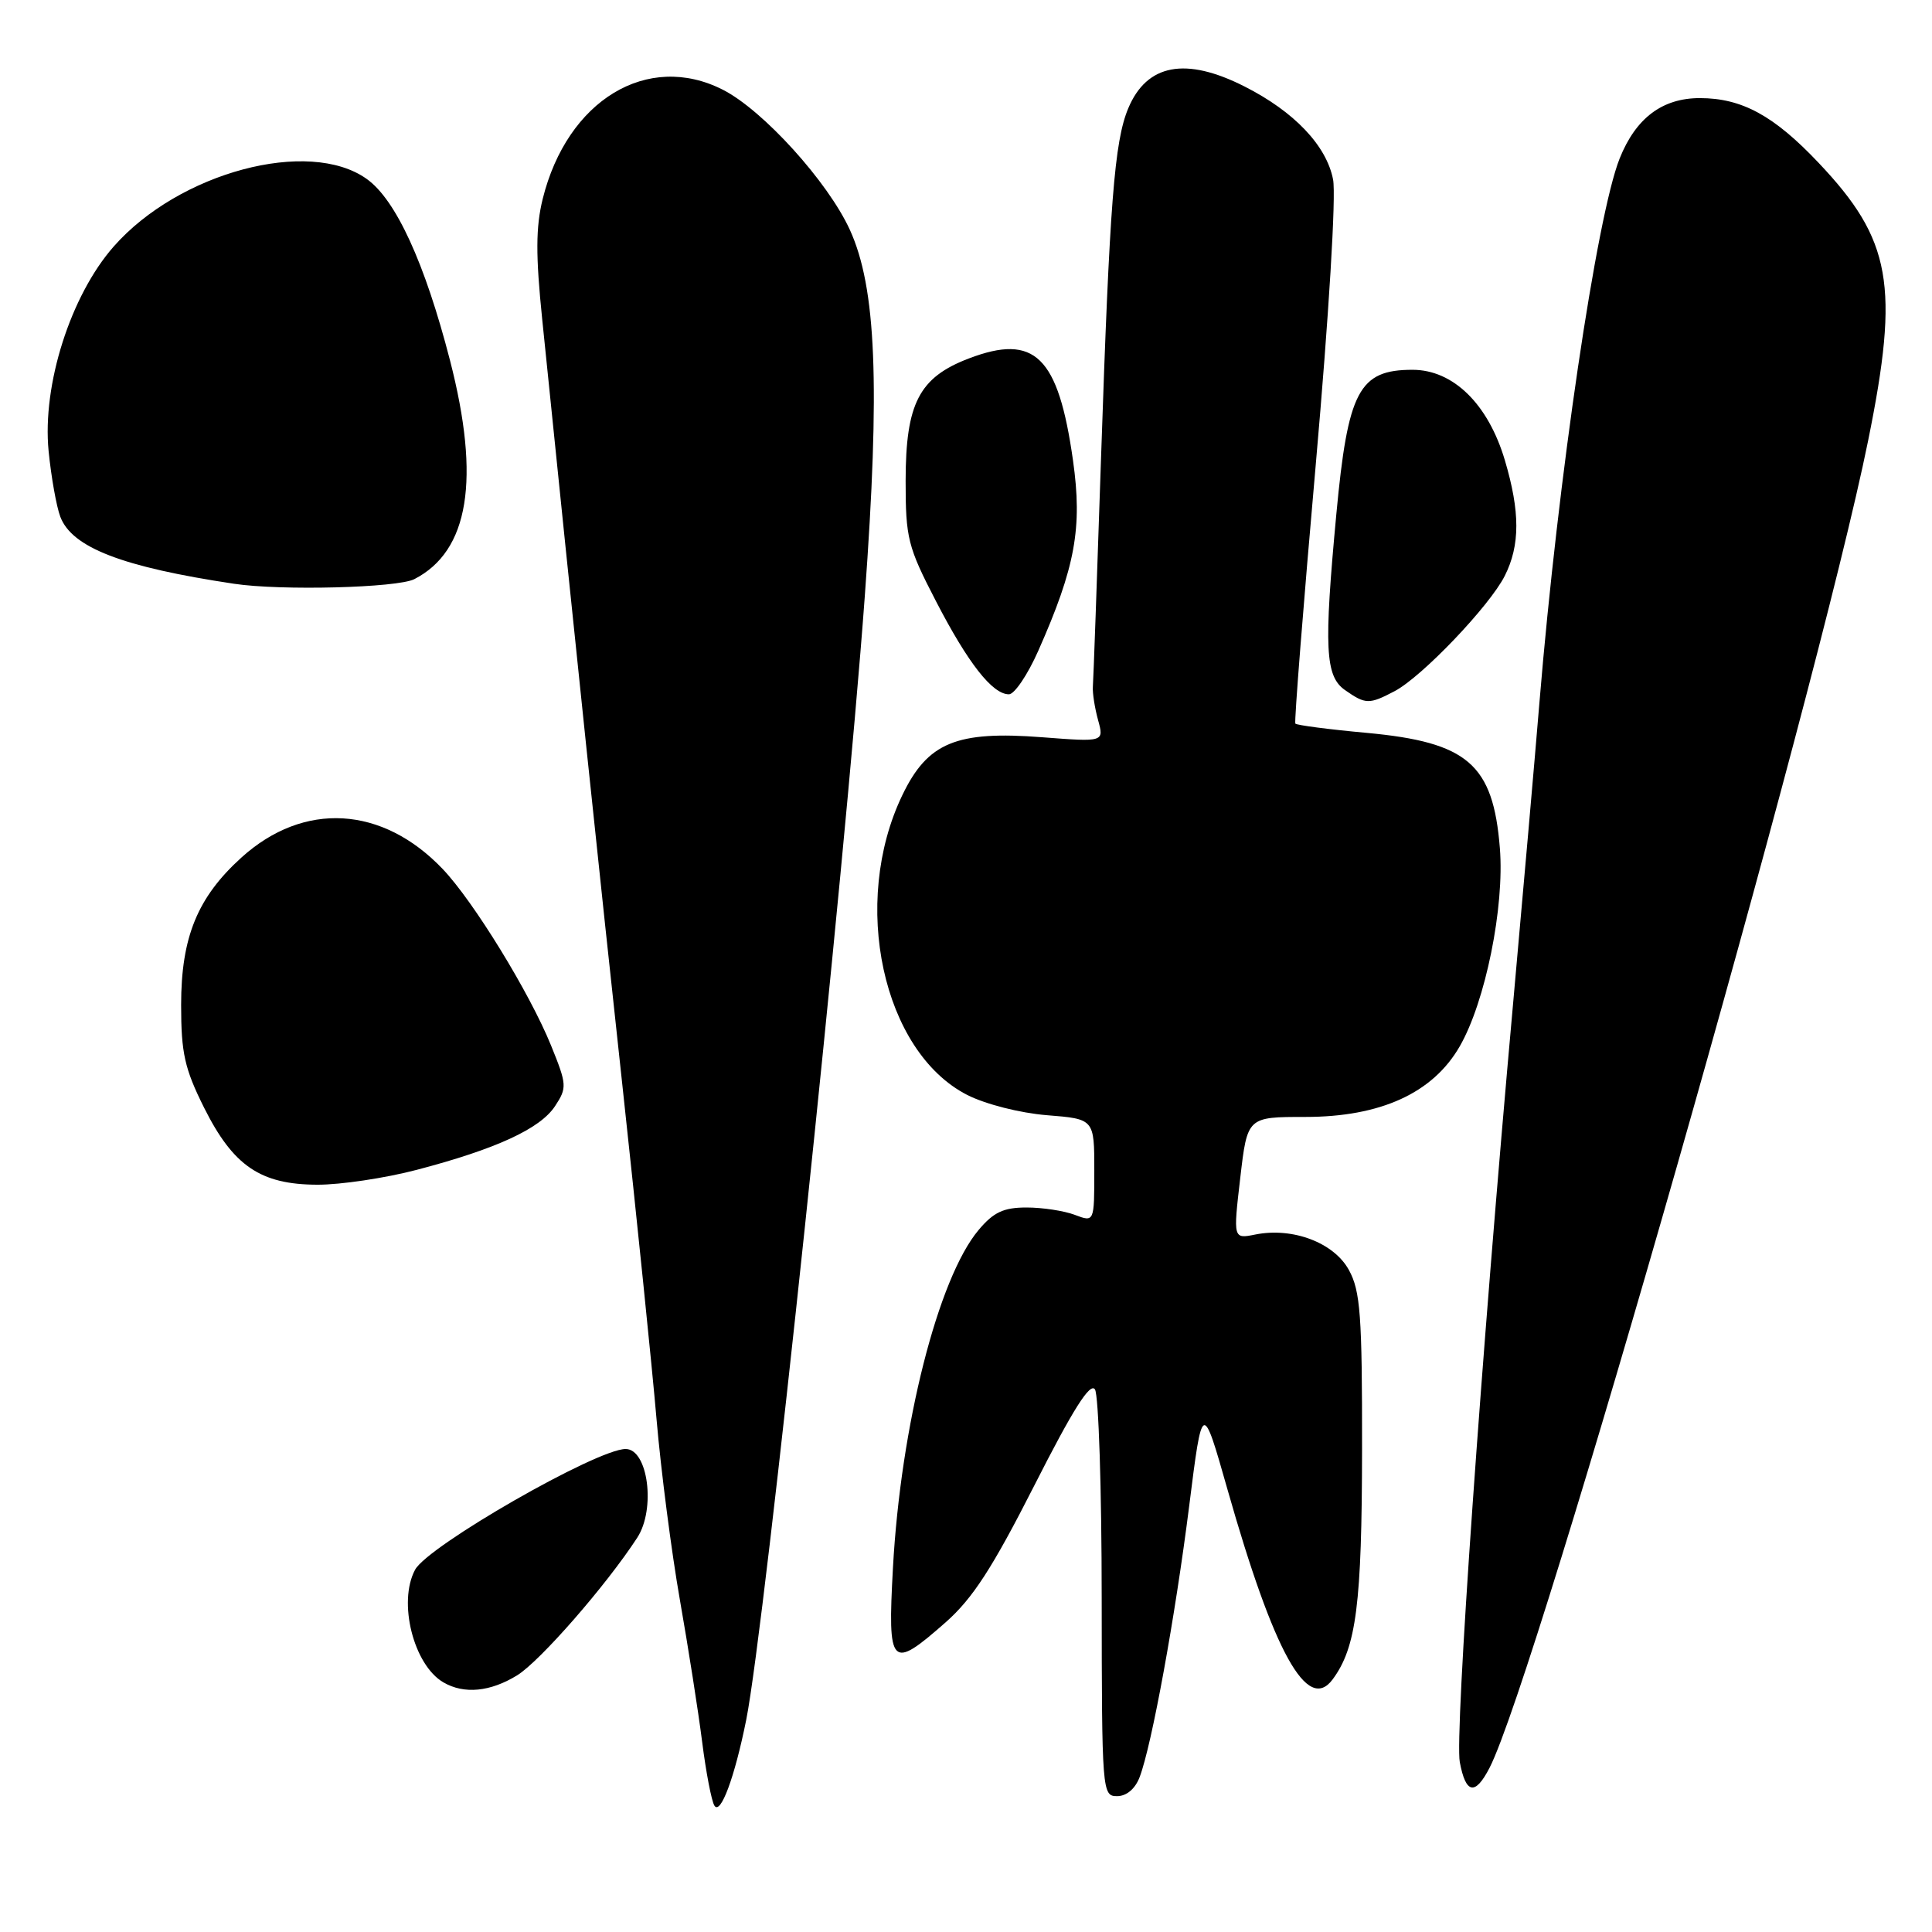 <?xml version="1.0" encoding="UTF-8" standalone="no"?>
<!DOCTYPE svg PUBLIC "-//W3C//DTD SVG 1.1//EN" "http://www.w3.org/Graphics/SVG/1.1/DTD/svg11.dtd" >
<svg xmlns="http://www.w3.org/2000/svg" xmlns:xlink="http://www.w3.org/1999/xlink" version="1.1" viewBox="0 0 256 256">
 <g >
 <path fill="currentColor"
d=" M 98.88 227.88 C 101.35 215.58 111.95 115.14 114.59 79.00 C 116.64 50.94 116.11 38.11 112.61 30.45 C 109.69 24.07 101.11 14.61 95.80 11.90 C 85.82 6.81 75.16 13.26 71.91 26.36 C 70.99 30.09 70.97 33.80 71.85 42.36 C 76.13 84.36 79.52 116.73 82.49 144.00 C 84.37 161.32 86.40 181.12 86.99 188.00 C 87.58 194.88 88.98 205.68 90.09 212.00 C 91.20 218.32 92.53 226.79 93.04 230.82 C 93.55 234.85 94.28 238.64 94.66 239.25 C 95.47 240.57 97.35 235.51 98.88 227.88 Z  M 151.01 235.47 C 152.62 231.24 155.71 214.31 157.57 199.58 C 159.32 185.66 159.32 185.66 162.65 197.37 C 168.80 219.01 173.24 227.03 176.58 222.53 C 179.72 218.30 180.46 212.54 180.48 192.00 C 180.50 174.30 180.26 171.06 178.74 168.29 C 176.76 164.66 171.30 162.59 166.34 163.58 C 163.40 164.17 163.40 164.17 164.34 156.08 C 165.28 148.00 165.28 148.00 172.95 148.00 C 182.93 148.00 189.86 144.84 193.42 138.65 C 196.82 132.75 199.37 120.18 198.74 112.38 C 197.85 101.26 194.49 98.35 181.11 97.11 C 176.06 96.65 171.80 96.09 171.64 95.88 C 171.48 95.67 172.70 80.20 174.35 61.50 C 176.08 41.84 177.05 25.93 176.64 23.79 C 175.77 19.29 171.49 14.79 164.91 11.46 C 157.11 7.50 151.96 8.47 149.50 14.35 C 147.66 18.74 147.03 26.91 145.90 60.50 C 145.37 76.45 144.88 90.17 144.81 91.00 C 144.75 91.83 145.06 93.81 145.50 95.41 C 146.30 98.32 146.30 98.32 138.10 97.69 C 126.73 96.81 122.92 98.38 119.57 105.35 C 112.68 119.65 116.95 139.36 128.17 145.09 C 130.60 146.32 135.15 147.48 138.72 147.77 C 145.00 148.27 145.00 148.27 145.00 155.11 C 145.00 161.95 145.00 161.95 142.43 160.98 C 141.02 160.44 138.14 160.00 136.02 160.00 C 132.98 160.00 131.65 160.62 129.67 162.98 C 124.31 169.35 119.35 188.92 118.32 207.75 C 117.60 220.93 118.03 221.37 125.31 214.96 C 128.88 211.81 131.50 207.77 137.06 196.82 C 142.17 186.75 144.46 183.12 145.09 184.11 C 145.57 184.87 145.98 197.31 145.98 211.75 C 146.00 237.44 146.04 238.00 148.02 238.00 C 149.27 238.00 150.42 237.03 151.01 235.47 Z  M 197.37 234.25 C 203.61 222.14 240.68 92.21 247.54 58.37 C 251.71 37.81 250.64 31.78 240.97 21.57 C 235.06 15.32 230.81 13.00 225.23 13.00 C 220.27 13.00 216.76 15.64 214.62 20.98 C 211.57 28.61 206.44 63.36 203.99 93.00 C 203.38 100.42 201.80 118.42 200.49 133.00 C 196.27 179.81 192.75 229.88 193.43 233.49 C 194.22 237.71 195.46 237.95 197.37 234.25 Z  M 68.54 221.98 C 71.58 220.09 80.33 210.07 84.44 203.75 C 86.91 199.96 85.87 192.00 82.90 192.00 C 79.08 192.00 56.69 204.84 55.00 208.00 C 52.70 212.29 54.80 220.62 58.75 222.92 C 61.49 224.52 64.97 224.18 68.54 221.98 Z  M 55.18 155.02 C 65.73 152.26 71.59 149.56 73.55 146.56 C 75.15 144.13 75.12 143.72 73.02 138.54 C 70.18 131.55 62.76 119.46 58.67 115.16 C 50.67 106.76 40.26 106.15 32.00 113.62 C 26.17 118.89 24.00 124.18 24.00 133.16 C 24.00 139.54 24.46 141.60 27.04 146.77 C 30.91 154.51 34.52 156.96 42.06 156.98 C 45.12 156.99 51.02 156.11 55.18 155.02 Z  M 184.80 91.58 C 188.43 89.67 197.40 80.27 199.39 76.30 C 201.43 72.25 201.43 67.81 199.40 60.98 C 197.19 53.54 192.56 49.00 187.17 49.00 C 180.07 49.00 178.60 51.79 177.07 68.14 C 175.41 85.87 175.59 89.60 178.22 91.44 C 180.95 93.35 181.41 93.36 184.80 91.58 Z  M 137.57 86.25 C 142.49 75.15 143.44 69.94 142.18 61.02 C 140.23 47.20 137.12 44.16 128.37 47.50 C 121.79 50.01 120.01 53.45 120.00 63.70 C 120.00 71.31 120.28 72.44 124.01 79.64 C 128.27 87.88 131.50 92.00 133.69 92.00 C 134.42 92.00 136.17 89.41 137.57 86.25 Z  M 54.90 76.74 C 62.14 73.02 63.69 63.53 59.63 47.76 C 56.30 34.85 52.46 26.46 48.59 23.71 C 40.93 18.24 23.71 22.84 15.07 32.66 C 9.35 39.16 5.58 51.00 6.44 59.76 C 6.78 63.20 7.48 67.12 7.99 68.47 C 9.54 72.56 16.21 75.13 31.00 77.35 C 37.22 78.29 52.66 77.89 54.90 76.74 Z "/>
</g>
</svg>